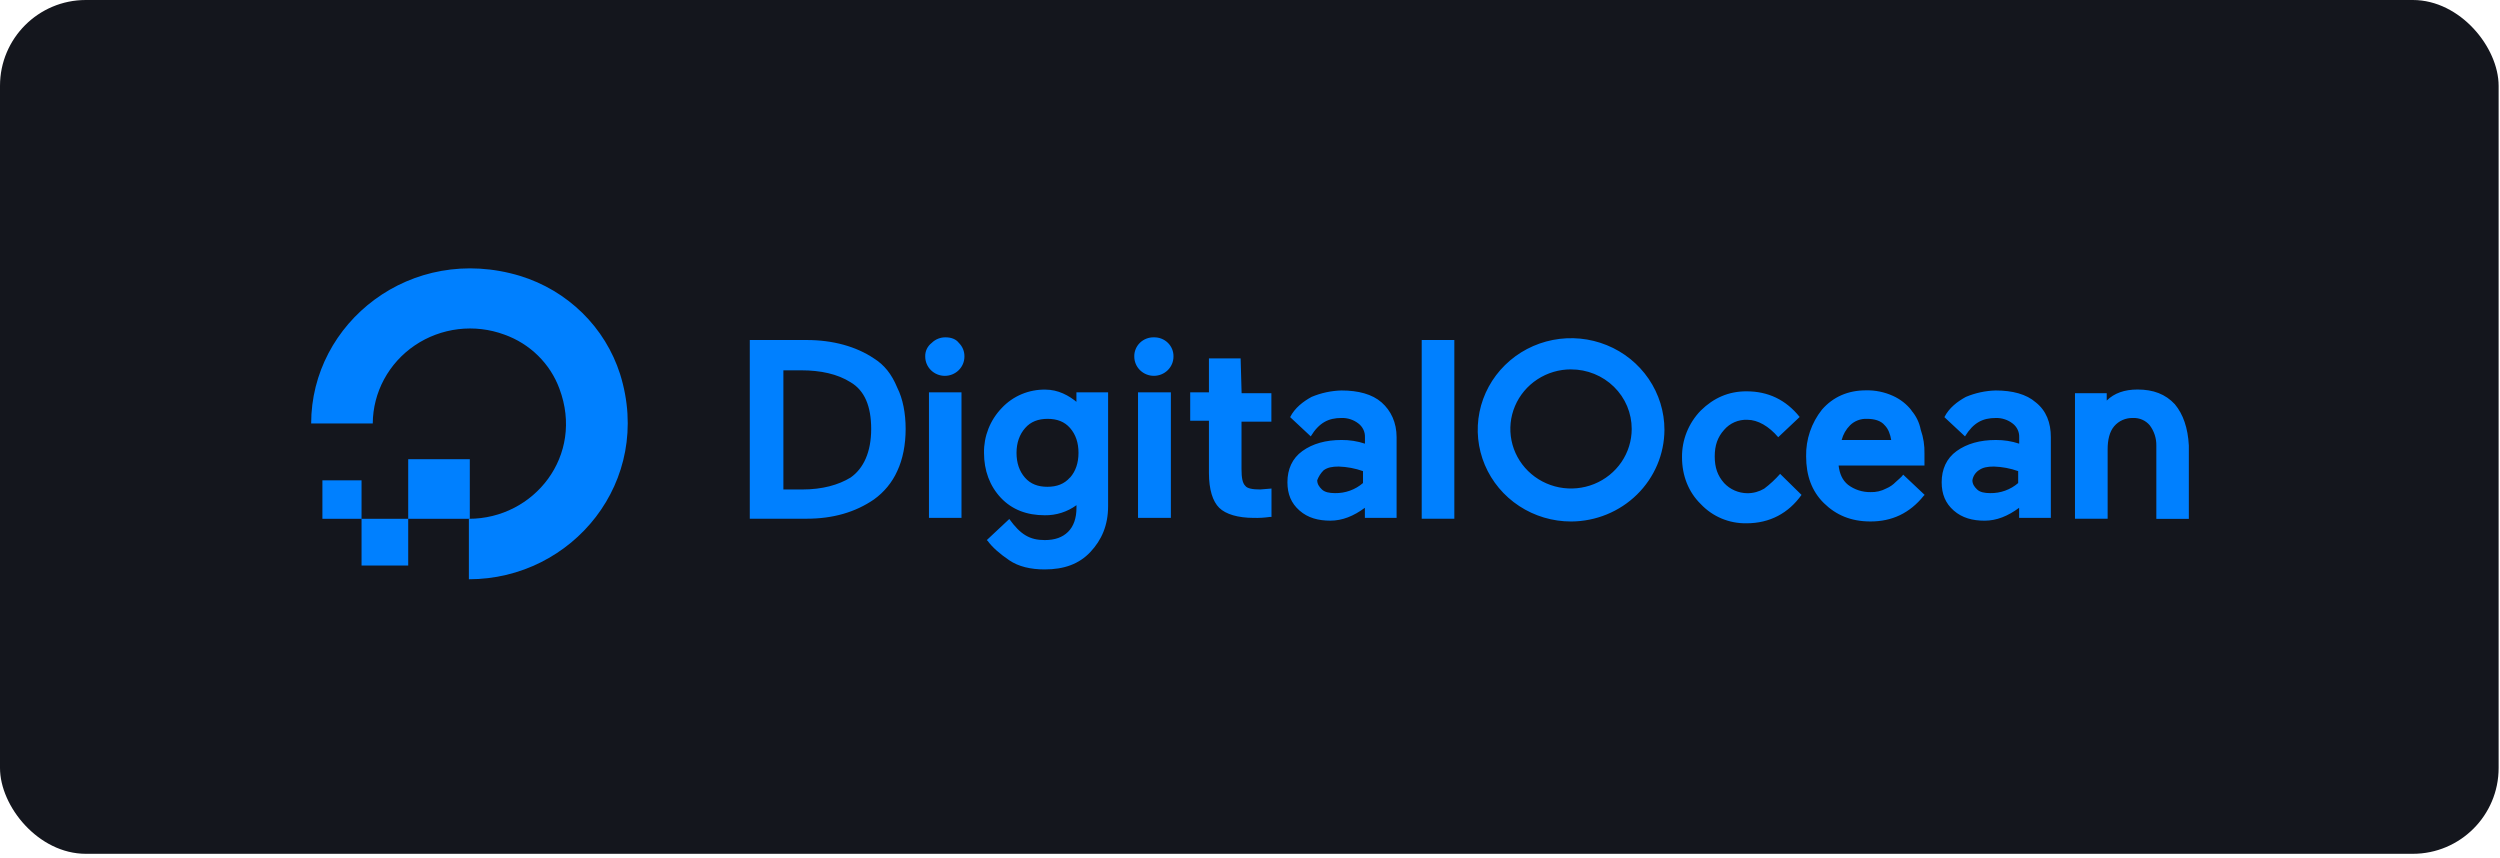 <svg width="233" height="80" viewBox="0 0 233 80" fill="none" xmlns="http://www.w3.org/2000/svg">
<rect width="232.872" height="79.575" rx="8" fill="#14161D"/>
<g clip-path="url(#clip0_580_5327)">
<path d="M43.699 53.988V48.351C49.787 48.351 54.483 42.458 52.136 36.222C51.709 35.064 51.028 34.013 50.141 33.143C49.255 32.272 48.184 31.604 47.005 31.184C45.636 30.679 44.164 30.506 42.713 30.68C41.262 30.854 39.875 31.37 38.67 32.183C37.466 32.997 36.48 34.084 35.795 35.352C35.111 36.62 34.749 38.032 34.741 39.468H29C29 30.072 38.307 22.641 48.482 25.717C50.669 26.391 52.657 27.574 54.278 29.165C55.898 30.756 57.103 32.709 57.789 34.855C60.921 44.85 53.353 53.988 43.699 53.988Z" fill="#0080FF"/>
<path d="M43.786 48.351H38.045V42.799H43.786M38.045 52.708H33.696V48.351H38.045V52.708ZM33.696 48.351H30.048V44.764H33.696M81.448 33.403C79.795 32.292 77.621 31.689 75.185 31.689H69.88V48.344H75.186C77.622 48.344 79.71 47.746 81.449 46.551C82.399 45.872 83.15 44.959 83.624 43.903C84.148 42.792 84.406 41.426 84.406 39.974C84.406 38.521 84.146 37.155 83.624 36.129C83.1 34.855 82.405 34.002 81.448 33.403ZM73.012 34.514H74.664C76.491 34.514 78.056 34.857 79.273 35.625C80.578 36.394 81.194 37.854 81.194 39.982C81.194 42.11 80.496 43.655 79.273 44.509C78.143 45.194 76.664 45.62 74.75 45.62H73.012V34.514ZM88.145 31.44C87.904 31.434 87.663 31.476 87.439 31.565C87.214 31.653 87.011 31.786 86.841 31.954C86.643 32.105 86.484 32.3 86.378 32.522C86.272 32.745 86.222 32.989 86.231 33.235C86.231 33.711 86.424 34.167 86.766 34.503C87.109 34.84 87.574 35.029 88.058 35.029C88.543 35.029 89.007 34.84 89.35 34.503C89.692 34.167 89.885 33.711 89.885 33.235C89.891 32.998 89.848 32.762 89.758 32.542C89.668 32.321 89.533 32.121 89.361 31.954C89.101 31.611 88.662 31.44 88.138 31.44M86.567 36.565H89.611V48.267H86.579V36.565M100.495 37.594C99.622 36.826 98.574 36.313 97.451 36.313C96.684 36.296 95.923 36.441 95.218 36.736C94.513 37.032 93.88 37.472 93.362 38.028C92.276 39.157 91.683 40.659 91.71 42.213C91.71 43.837 92.234 45.287 93.282 46.398C94.33 47.509 95.716 48.022 97.371 48.022C98.435 48.038 99.475 47.708 100.327 47.082V47.338C100.327 48.277 100.067 49.052 99.545 49.567C99.023 50.081 98.322 50.335 97.371 50.335C95.973 50.335 95.109 49.82 94.066 48.37L91.97 50.335L92.058 50.42C92.493 51.019 93.188 51.621 94.057 52.214C94.927 52.807 96.057 53.071 97.362 53.071C99.189 53.071 100.581 52.557 101.623 51.447C102.666 50.338 103.275 48.97 103.275 47.176V36.565H100.322V37.594H100.497M99.714 44.512C99.19 45.11 98.492 45.369 97.618 45.369C96.745 45.369 96.047 45.114 95.523 44.512C94.999 43.91 94.74 43.14 94.74 42.206C94.74 41.272 95.018 40.493 95.542 39.895C96.066 39.296 96.764 39.037 97.638 39.037C98.511 39.037 99.21 39.293 99.734 39.895C100.257 40.496 100.516 41.266 100.516 42.201C100.516 43.135 100.256 43.915 99.734 44.507M106.082 36.563H109.126V48.265H106.063V36.565M107.542 31.44C107.301 31.434 107.06 31.477 106.836 31.565C106.612 31.653 106.408 31.785 106.237 31.952C106.066 32.12 105.932 32.32 105.842 32.54C105.752 32.761 105.709 32.996 105.715 33.233C105.715 33.709 105.908 34.165 106.25 34.502C106.593 34.838 107.058 35.027 107.542 35.027C108.027 35.027 108.491 34.838 108.834 34.502C109.176 34.165 109.369 33.709 109.369 33.233C109.375 32.996 109.332 32.76 109.242 32.54C109.152 32.319 109.018 32.119 108.847 31.952C108.676 31.784 108.472 31.652 108.247 31.564C108.022 31.476 107.782 31.434 107.54 31.44M115.627 33.403H112.673V36.565H110.927V39.212H112.673V44.082C112.673 45.625 113.023 46.729 113.63 47.327C114.238 47.926 115.377 48.267 116.849 48.267C117.344 48.281 117.839 48.252 118.329 48.181H118.503V45.532L117.455 45.618C116.757 45.618 116.233 45.532 116.058 45.275C115.798 45.02 115.709 44.507 115.709 43.732V39.298H118.493V36.649H115.718L115.627 33.403ZM132.5 31.689H135.544V48.344H132.503V31.699M165.903 44.169C165.459 44.674 164.963 45.134 164.424 45.541C163.95 45.823 163.406 45.971 162.852 45.968C162.444 45.964 162.041 45.878 161.669 45.715C161.296 45.552 160.962 45.315 160.687 45.02C160.077 44.334 159.813 43.567 159.813 42.542C159.813 41.517 160.074 40.748 160.687 40.064C160.951 39.754 161.284 39.508 161.662 39.344C162.039 39.181 162.449 39.106 162.861 39.125C163.818 39.125 164.861 39.723 165.73 40.748L167.73 38.862C166.426 37.239 164.773 36.471 162.772 36.471C161.12 36.471 159.728 37.069 158.51 38.264C157.371 39.437 156.744 41.001 156.764 42.621C156.764 44.335 157.373 45.867 158.51 46.978C159.051 47.555 159.711 48.014 160.445 48.323C161.18 48.632 161.973 48.785 162.772 48.771C164.946 48.771 166.686 47.831 167.903 46.124L165.903 44.159M178.167 38.266C177.71 37.674 177.11 37.203 176.421 36.894C175.631 36.535 174.769 36.359 173.899 36.38C172.247 36.38 170.855 36.978 169.81 38.173C168.822 39.415 168.299 40.954 168.331 42.53C168.331 44.323 168.855 45.776 169.983 46.887C171.111 47.998 172.505 48.601 174.332 48.601C176.332 48.601 177.986 47.833 179.29 46.209L179.378 46.124L177.378 44.238C177.203 44.493 176.943 44.665 176.679 44.923C176.432 45.179 176.135 45.383 175.806 45.522C175.354 45.765 174.842 45.884 174.327 45.865C173.569 45.876 172.83 45.634 172.231 45.179C171.707 44.752 171.449 44.15 171.358 43.386H179.36V42.275C179.38 41.517 179.261 40.762 179.011 40.046C178.884 39.383 178.583 38.765 178.138 38.252M171.644 41.006C171.777 40.489 172.047 40.016 172.427 39.634C172.632 39.433 172.878 39.276 173.149 39.173C173.419 39.07 173.709 39.023 173.998 39.036C174.697 39.036 175.303 39.207 175.651 39.634C176 39.977 176.175 40.491 176.26 41.006H171.644ZM189.736 37.503C188.863 36.735 187.562 36.392 185.997 36.392C185.04 36.418 184.097 36.622 183.217 36.992C182.434 37.419 181.645 38.021 181.217 38.878L183.138 40.671C183.92 39.391 184.79 38.957 186.007 38.957C186.577 38.942 187.133 39.124 187.579 39.471C187.777 39.621 187.936 39.816 188.042 40.039C188.148 40.262 188.199 40.506 188.189 40.752V41.35C187.488 41.118 186.754 41.002 186.014 41.007C184.536 41.007 183.318 41.35 182.361 42.036C181.404 42.722 180.964 43.751 180.964 44.941C180.964 46.052 181.313 46.906 182.094 47.588C182.874 48.27 183.84 48.528 184.963 48.528C186.086 48.528 187.137 48.101 188.182 47.327V48.267H191.139V40.75C191.139 39.379 190.704 38.273 189.741 37.505M184.436 43.825C184.785 43.569 185.218 43.482 185.833 43.482C186.605 43.507 187.368 43.651 188.094 43.908V45.02C187.375 45.641 186.444 45.977 185.485 45.959C184.961 45.959 184.528 45.873 184.263 45.616C183.997 45.359 183.828 45.102 183.828 44.759C183.859 44.57 183.928 44.389 184.033 44.227C184.138 44.066 184.276 43.927 184.437 43.819M202.695 37.674C201.822 36.735 200.696 36.303 199.216 36.303C197.998 36.303 197.042 36.645 196.347 37.331V36.645H193.388V48.347H196.432V41.86C196.432 41.002 196.607 40.236 197.042 39.725C197.255 39.475 197.523 39.277 197.825 39.144C198.128 39.011 198.457 38.947 198.788 38.957C199.087 38.943 199.384 38.997 199.657 39.116C199.93 39.235 200.171 39.416 200.36 39.643C200.769 40.189 200.983 40.851 200.97 41.529V48.361H204V41.518C203.913 39.895 203.478 38.614 202.695 37.674ZM128.764 37.503C127.891 36.735 126.59 36.392 125.025 36.392C124.067 36.417 123.122 36.62 122.241 36.99C121.458 37.417 120.669 38.019 120.241 38.876L122.162 40.67C122.945 39.389 123.814 38.955 125.032 38.955C125.601 38.94 126.157 39.122 126.603 39.469C126.802 39.62 126.96 39.815 127.066 40.037C127.172 40.26 127.223 40.505 127.213 40.75V41.349C126.513 41.117 125.778 41.001 125.039 41.006C123.56 41.006 122.342 41.349 121.385 42.035C120.428 42.72 119.988 43.749 119.988 44.939C119.988 46.05 120.337 46.904 121.118 47.586C121.898 48.269 122.864 48.526 123.987 48.526C125.11 48.526 126.162 48.099 127.206 47.326V48.265H130.163V40.75C130.163 39.379 129.639 38.273 128.766 37.505M123.372 43.825C123.722 43.569 124.155 43.482 124.77 43.482C125.542 43.507 126.305 43.651 127.031 43.908V45.02C126.312 45.641 125.381 45.977 124.422 45.959C123.898 45.959 123.465 45.873 123.2 45.616C122.934 45.359 122.765 45.102 122.765 44.759C122.895 44.405 123.103 44.084 123.374 43.819M146.428 48.603C144.707 48.604 143.024 48.103 141.593 47.165C140.162 46.227 139.046 44.893 138.387 43.332C137.728 41.772 137.555 40.054 137.89 38.397C138.226 36.739 139.054 35.217 140.271 34.022C141.487 32.827 143.038 32.013 144.726 31.683C146.414 31.354 148.163 31.522 149.754 32.169C151.344 32.815 152.703 33.91 153.659 35.315C154.615 36.72 155.126 38.371 155.126 40.061C155.117 42.323 154.199 44.491 152.569 46.091C150.94 47.691 148.733 48.594 146.428 48.603ZM146.428 34.425C145.309 34.423 144.215 34.748 143.284 35.356C142.353 35.965 141.627 36.831 141.197 37.846C140.768 38.86 140.655 39.976 140.872 41.053C141.088 42.131 141.626 43.121 142.416 43.898C143.206 44.676 144.214 45.206 145.311 45.421C146.408 45.636 147.545 45.527 148.579 45.108C149.613 44.688 150.497 43.977 151.119 43.065C151.741 42.152 152.074 41.079 152.075 39.98C152.076 39.251 151.931 38.529 151.648 37.854C151.364 37.18 150.948 36.568 150.422 36.052C149.897 35.536 149.273 35.127 148.587 34.849C147.9 34.57 147.164 34.427 146.421 34.429" fill="#0080FF"/>
</g>
<defs>
<clipPath id="clip0_580_5327">
<rect width="175" height="29" fill="white" transform="translate(29 25)"/>
</clipPath>
</defs>
</svg>

